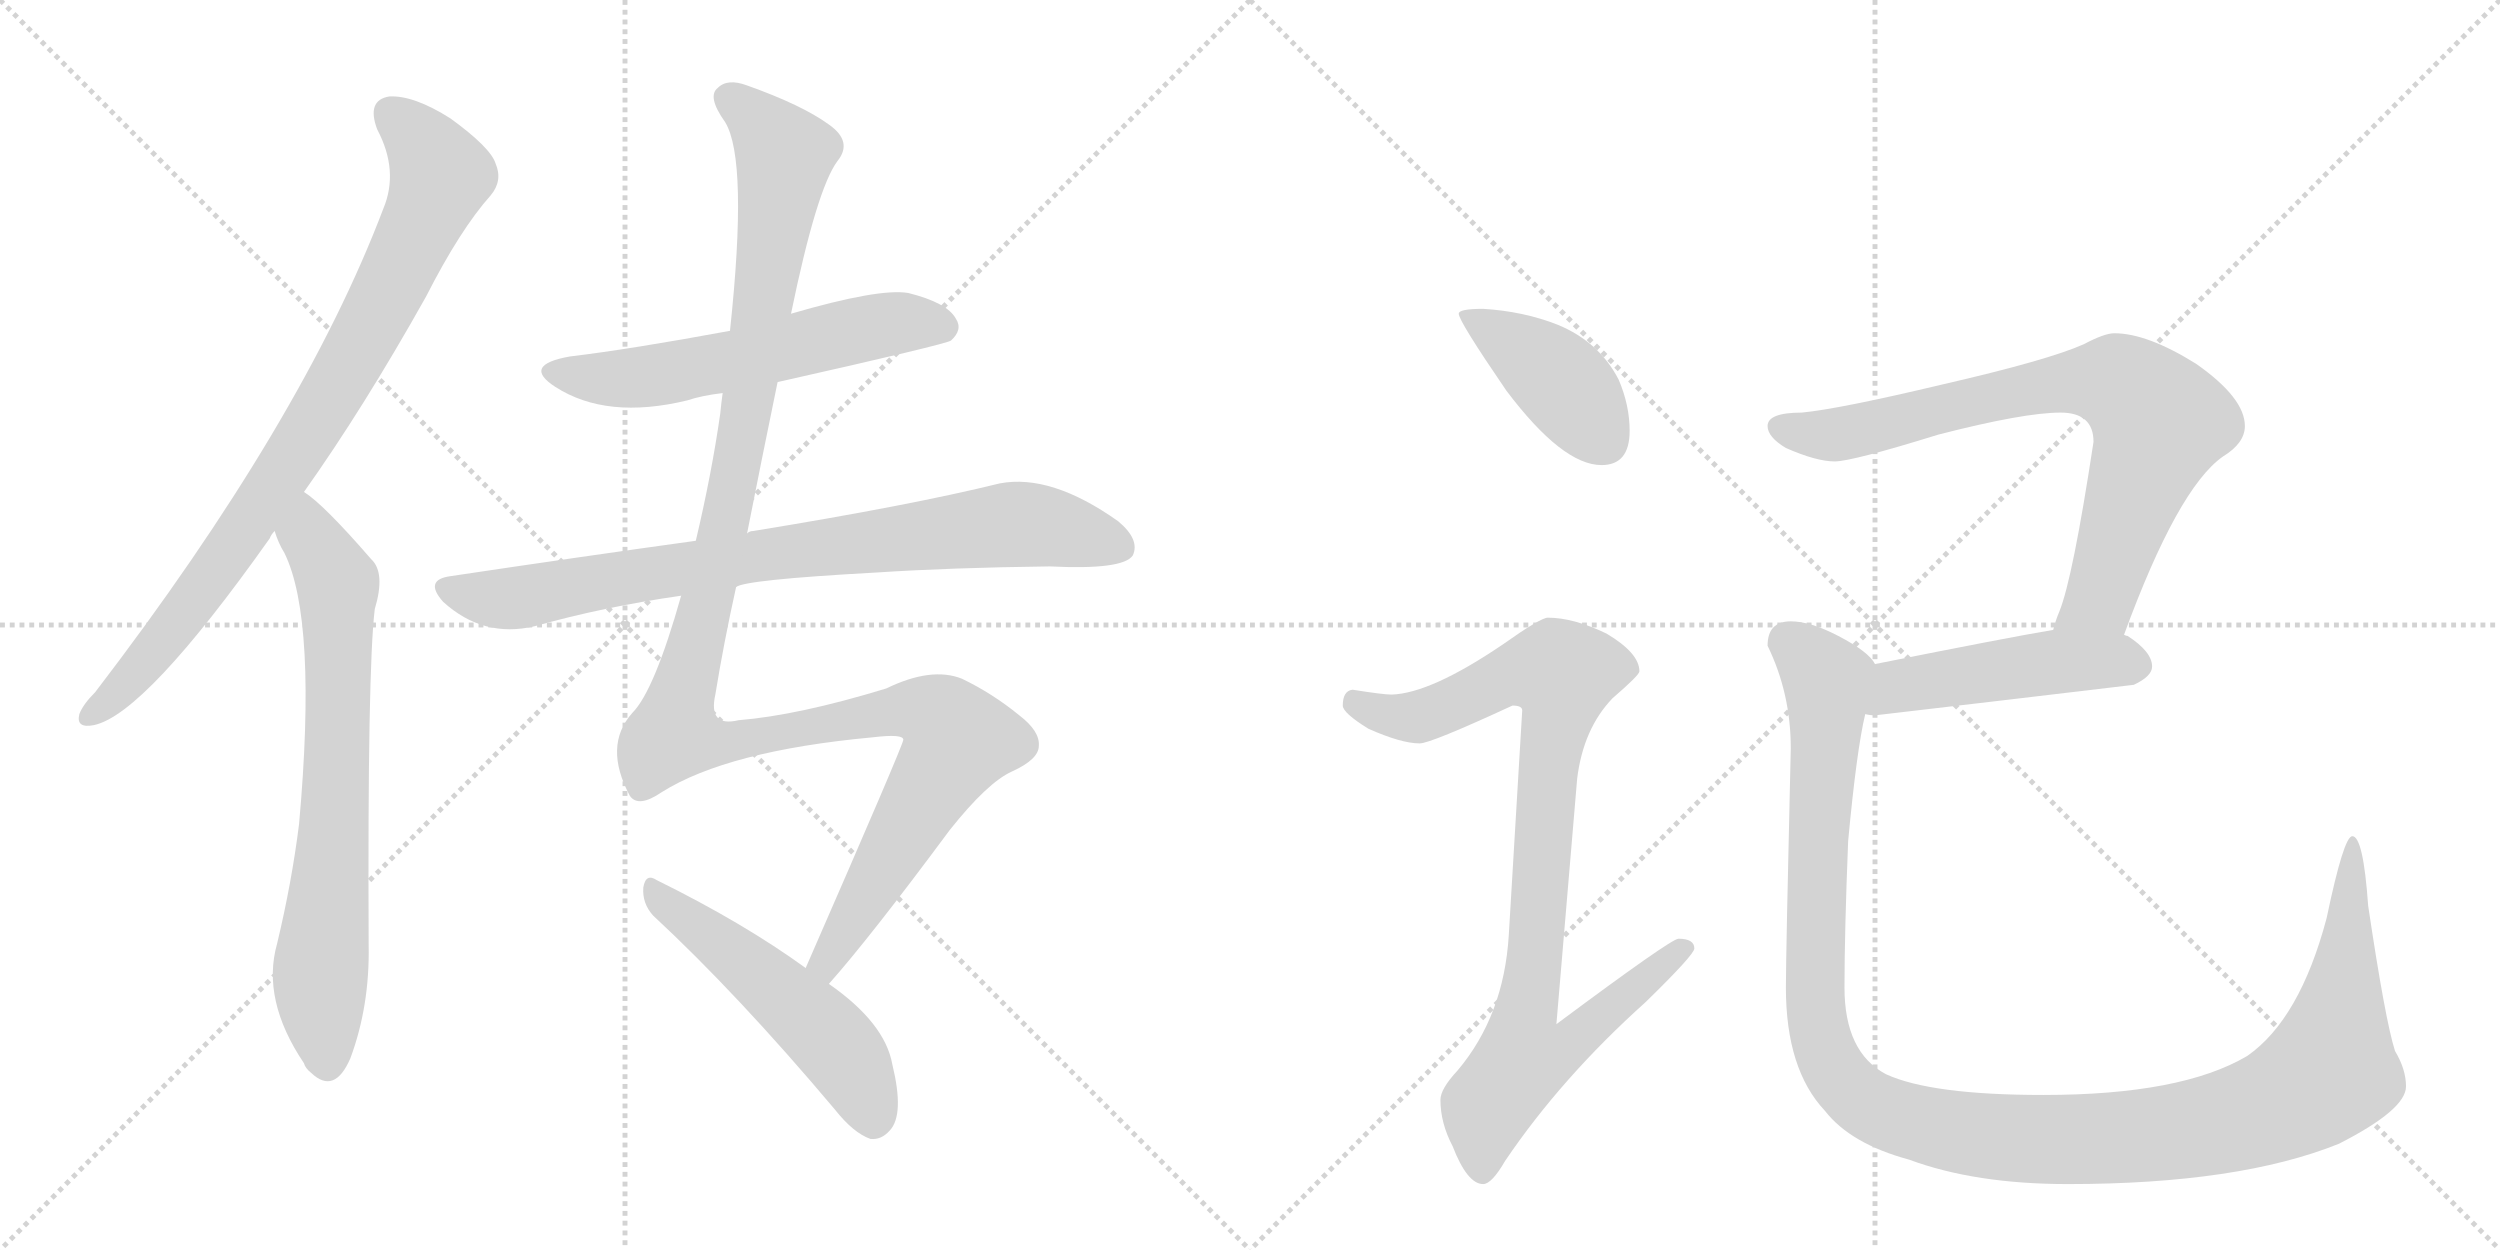<svg version="1.1" viewBox="0 0 2048 1024" xmlns="http://www.w3.org/2000/svg">
  <g stroke="lightgray" stroke-dasharray="1,1" stroke-width="1" transform="scale(4, 4)">
    <line x1="0" y1="0" x2="256" y2="256"></line>
    <line x1="256" y1="0" x2="0" y2="256"></line>
    <line x1="128" y1="0" x2="128" y2="256"></line>
    <line x1="0" y1="128" x2="256" y2="128"></line>
    <line x1="256" y1="0" x2="512" y2="256"></line>
    <line x1="512" y1="0" x2="256" y2="256"></line>
    <line x1="384" y1="0" x2="384" y2="256"></line>
    <line x1="256" y1="128" x2="512" y2="128"></line>
  </g>
<g transform="scale(1, -1) translate(0, -850)">
   <style type="text/css">
    @keyframes keyframes0 {
      from {
       stroke: black;
       stroke-dashoffset: 849;
       stroke-width: 128;
       }
       73% {
       animation-timing-function: step-end;
       stroke: black;
       stroke-dashoffset: 0;
       stroke-width: 128;
       }
       to {
       stroke: black;
       stroke-width: 1024;
       }
       }
       #make-me-a-hanzi-animation-0 {
         animation: keyframes0 0.941s both;
         animation-delay: 0s;
         animation-timing-function: linear;
       }
    @keyframes keyframes1 {
      from {
       stroke: black;
       stroke-dashoffset: 723;
       stroke-width: 128;
       }
       70% {
       animation-timing-function: step-end;
       stroke: black;
       stroke-dashoffset: 0;
       stroke-width: 128;
       }
       to {
       stroke: black;
       stroke-width: 1024;
       }
       }
       #make-me-a-hanzi-animation-1 {
         animation: keyframes1 0.838s both;
         animation-delay: 0.941s;
         animation-timing-function: linear;
       }
    @keyframes keyframes2 {
      from {
       stroke: black;
       stroke-dashoffset: 579;
       stroke-width: 128;
       }
       65% {
       animation-timing-function: step-end;
       stroke: black;
       stroke-dashoffset: 0;
       stroke-width: 128;
       }
       to {
       stroke: black;
       stroke-width: 1024;
       }
       }
       #make-me-a-hanzi-animation-2 {
         animation: keyframes2 0.721s both;
         animation-delay: 1.779s;
         animation-timing-function: linear;
       }
    @keyframes keyframes3 {
      from {
       stroke: black;
       stroke-dashoffset: 814;
       stroke-width: 128;
       }
       73% {
       animation-timing-function: step-end;
       stroke: black;
       stroke-dashoffset: 0;
       stroke-width: 128;
       }
       to {
       stroke: black;
       stroke-width: 1024;
       }
       }
       #make-me-a-hanzi-animation-3 {
         animation: keyframes3 0.912s both;
         animation-delay: 2.5s;
         animation-timing-function: linear;
       }
    @keyframes keyframes4 {
      from {
       stroke: black;
       stroke-dashoffset: 1272;
       stroke-width: 128;
       }
       81% {
       animation-timing-function: step-end;
       stroke: black;
       stroke-dashoffset: 0;
       stroke-width: 128;
       }
       to {
       stroke: black;
       stroke-width: 1024;
       }
       }
       #make-me-a-hanzi-animation-4 {
         animation: keyframes4 1.285s both;
         animation-delay: 3.413s;
         animation-timing-function: linear;
       }
    @keyframes keyframes5 {
      from {
       stroke: black;
       stroke-dashoffset: 518;
       stroke-width: 128;
       }
       63% {
       animation-timing-function: step-end;
       stroke: black;
       stroke-dashoffset: 0;
       stroke-width: 128;
       }
       to {
       stroke: black;
       stroke-width: 1024;
       }
       }
       #make-me-a-hanzi-animation-5 {
         animation: keyframes5 0.672s both;
         animation-delay: 4.698s;
         animation-timing-function: linear;
       }
    @keyframes keyframes6 {
      from {
       stroke: black;
       stroke-dashoffset: 412;
       stroke-width: 128;
       }
       57% {
       animation-timing-function: step-end;
       stroke: black;
       stroke-dashoffset: 0;
       stroke-width: 128;
       }
       to {
       stroke: black;
       stroke-width: 1024;
       }
       }
       #make-me-a-hanzi-animation-6 {
         animation: keyframes6 0.585s both;
         animation-delay: 5.37s;
         animation-timing-function: linear;
       }
    @keyframes keyframes7 {
      from {
       stroke: black;
       stroke-dashoffset: 923;
       stroke-width: 128;
       }
       75% {
       animation-timing-function: step-end;
       stroke: black;
       stroke-dashoffset: 0;
       stroke-width: 128;
       }
       to {
       stroke: black;
       stroke-width: 1024;
       }
       }
       #make-me-a-hanzi-animation-7 {
         animation: keyframes7 1.001s both;
         animation-delay: 5.955s;
         animation-timing-function: linear;
       }
    @keyframes keyframes8 {
      from {
       stroke: black;
       stroke-dashoffset: 774;
       stroke-width: 128;
       }
       72% {
       animation-timing-function: step-end;
       stroke: black;
       stroke-dashoffset: 0;
       stroke-width: 128;
       }
       to {
       stroke: black;
       stroke-width: 1024;
       }
       }
       #make-me-a-hanzi-animation-8 {
         animation: keyframes8 0.88s both;
         animation-delay: 6.956s;
         animation-timing-function: linear;
       }
    @keyframes keyframes9 {
      from {
       stroke: black;
       stroke-dashoffset: 481;
       stroke-width: 128;
       }
       61% {
       animation-timing-function: step-end;
       stroke: black;
       stroke-dashoffset: 0;
       stroke-width: 128;
       }
       to {
       stroke: black;
       stroke-width: 1024;
       }
       }
       #make-me-a-hanzi-animation-9 {
         animation: keyframes9 0.641s both;
         animation-delay: 7.836s;
         animation-timing-function: linear;
       }
    @keyframes keyframes10 {
      from {
       stroke: black;
       stroke-dashoffset: 1246;
       stroke-width: 128;
       }
       80% {
       animation-timing-function: step-end;
       stroke: black;
       stroke-dashoffset: 0;
       stroke-width: 128;
       }
       to {
       stroke: black;
       stroke-width: 1024;
       }
       }
       #make-me-a-hanzi-animation-10 {
         animation: keyframes10 1.264s both;
         animation-delay: 8.477s;
         animation-timing-function: linear;
       }
</style>
<path d="M 249 447 Q 298 516 349 607 Q 377 662 402 690 Q 412 702 406 716 Q 402 729 369 753 Q 339 772 319 771 Q 300 768 309 744 Q 327 710 314 679 Q 248 505 78 283 Q 68 273 65 265 Q 62 253 77 256 Q 119 265 221 409 Q 222 412 225 415 L 249 447 Z" fill="lightgray"></path> 
<path d="M 225 415 Q 228 405 233 397 Q 260 342 245 175 Q 239 127 227 77 Q 214 31 249 -21 Q 250 -25 255 -29 Q 274 -47 287 -17 Q 303 26 302 76 Q 301 301 307 351 Q 316 381 304 392 Q 265 437 249 447 C 225 466 214 443 225 415 Z" fill="lightgray"></path> 
<path d="M 637 537 Q 775 568 779 571 Q 789 580 783 589 Q 776 602 744 610 Q 720 614 648 593 L 598 579 Q 517 564 467 558 Q 427 551 455 533 Q 497 506 563 522 Q 575 526 592 528 L 637 537 Z" fill="lightgray"></path> 
<path d="M 603 369 Q 609 375 718 381 Q 779 385 860 386 Q 920 383 928 395 Q 934 408 916 423 Q 861 462 819 454 Q 746 436 617 415 Q 614 415 612 413 L 570 407 Q 476 394 369 378 Q 347 375 363 357 Q 396 327 438 337 Q 495 353 558 362 L 603 369 Z" fill="lightgray"></path> 
<path d="M 679 44 Q 712 81 778 170 Q 809 209 829 218 Q 851 228 851 239 Q 852 251 835 264 Q 813 282 788 294 Q 763 304 726 286 Q 654 264 605 260 Q 580 254 586 281 Q 593 324 603 369 L 612 413 Q 624 474 637 537 L 648 593 Q 669 695 686 718 Q 699 734 679 748 Q 657 764 612 780 Q 596 786 588 778 Q 579 771 594 750 Q 613 719 598 579 L 592 528 Q 591 521 590 511 Q 583 462 570 407 L 558 362 Q 536 284 518 266 Q 494 239 516 198 Q 523 188 542 201 Q 596 235 715 246 Q 740 249 740 244 Q 740 240 660 57 C 648 30 660 21 679 44 Z" fill="lightgray"></path> 
<path d="M 660 57 Q 609 94 538 129 Q 529 135 527 123 Q 526 110 535 100 Q 604 36 684 -59 Q 699 -78 713 -83 Q 722 -84 729 -76 Q 741 -63 731 -22 Q 725 12 679 44 L 660 57 Z" fill="lightgray"></path> 
<path d="M 1215 597 Q 1195 597 1195 593 Q 1195 587 1234 530 Q 1280 469 1312 469 Q 1335 469 1335 497 Q 1335 518 1326 539 Q 1310 570 1276 584 Q 1248 595 1215 597 Z" fill="lightgray"></path> 
<path d="M 1268 344 Q 1262 344 1231 322 Q 1172 282 1140 281 Q 1133 281 1108 285 Q 1100 284 1100 272 Q 1100 266 1121 253 Q 1148 241 1163 241 Q 1172 241 1239 272 Q 1247 272 1247 268 L 1236 84 Q 1232 18 1194 -27 Q 1180 -42 1180 -51 Q 1180 -70 1190 -89 Q 1202 -120 1215 -120 Q 1222 -120 1233 -101 Q 1279 -33 1348 29 Q 1388 68 1388 73 Q 1388 81 1375 81 Q 1369 81 1275 11 L 1292 212 Q 1297 253 1321 278 Q 1343 297 1343 300 Q 1343 315 1316 331 Q 1289 344 1268 344 Z" fill="lightgray"></path> 
<path d="M 1732 577 Q 1724 577 1707 568 Q 1678 555 1591 535 Q 1507 515 1476 512 Q 1448 512 1448 501 Q 1448 492 1463 483 Q 1488 472 1503 472 Q 1517 472 1588 494 Q 1658 512 1688 512 Q 1715 512 1715 488 Q 1698 376 1687 349 Q 1684 342 1682 334 C 1672 306 1729 302 1740 330 Q 1784 450 1821 476 Q 1839 487 1839 501 Q 1839 524 1799 552 Q 1759 577 1732 577 Z" fill="lightgray"></path> 
<path d="M 1682 334 Q 1646 328 1536 306 C 1507 300 1498 269 1528 265 Q 1532 264 1536 264 Q 1639 276 1748 289 Q 1763 296 1763 304 Q 1763 316 1743 329 Q 1742 329 1740 330 L 1682 334 Z" fill="lightgray"></path> 
<path d="M 1536 306 Q 1531 316 1506 329 Q 1483 341 1467 341 Q 1448 341 1448 321 Q 1467 282 1467 237 Q 1463 67 1463 41 Q 1463 -26 1495 -60 Q 1516 -87 1564 -100 Q 1618 -120 1694 -120 Q 1834 -120 1916 -87 Q 1971 -59 1971 -40 Q 1971 -26 1962 -11 Q 1954 14 1940 108 Q 1936 165 1927 165 Q 1920 165 1906 98 Q 1884 15 1841 -15 Q 1787 -47 1674 -47 Q 1582 -47 1545 -30 Q 1511 -12 1511 41 Q 1511 86 1514 161 Q 1521 236 1528 265 C 1533 295 1536 306 1536 306 Z" fill="lightgray"></path> 
      <clipPath id="make-me-a-hanzi-clip-0">
      <path d="M 249 447 Q 298 516 349 607 Q 377 662 402 690 Q 412 702 406 716 Q 402 729 369 753 Q 339 772 319 771 Q 300 768 309 744 Q 327 710 314 679 Q 248 505 78 283 Q 68 273 65 265 Q 62 253 77 256 Q 119 265 221 409 Q 222 412 225 415 L 249 447 Z" fill="lightgray"></path>
      </clipPath>
      <path clip-path="url(#make-me-a-hanzi-clip-0)" d="M 321 755 L 347 731 L 361 706 L 327 628 L 273 528 L 184 392 L 127 316 L 75 265 " fill="none" id="make-me-a-hanzi-animation-0" stroke-dasharray="721 1442" stroke-linecap="round"></path>

      <clipPath id="make-me-a-hanzi-clip-1">
      <path d="M 225 415 Q 228 405 233 397 Q 260 342 245 175 Q 239 127 227 77 Q 214 31 249 -21 Q 250 -25 255 -29 Q 274 -47 287 -17 Q 303 26 302 76 Q 301 301 307 351 Q 316 381 304 392 Q 265 437 249 447 C 225 466 214 443 225 415 Z" fill="lightgray"></path>
      </clipPath>
      <path clip-path="url(#make-me-a-hanzi-clip-1)" d="M 249 439 L 254 411 L 277 372 L 276 216 L 262 47 L 267 -21 " fill="none" id="make-me-a-hanzi-animation-1" stroke-dasharray="595 1190" stroke-linecap="round"></path>

      <clipPath id="make-me-a-hanzi-clip-2">
      <path d="M 637 537 Q 775 568 779 571 Q 789 580 783 589 Q 776 602 744 610 Q 720 614 648 593 L 598 579 Q 517 564 467 558 Q 427 551 455 533 Q 497 506 563 522 Q 575 526 592 528 L 637 537 Z" fill="lightgray"></path>
      </clipPath>
      <path clip-path="url(#make-me-a-hanzi-clip-2)" d="M 458 547 L 481 540 L 519 540 L 724 584 L 747 587 L 774 581 " fill="none" id="make-me-a-hanzi-animation-2" stroke-dasharray="451 902" stroke-linecap="round"></path>

      <clipPath id="make-me-a-hanzi-clip-3">
      <path d="M 603 369 Q 609 375 718 381 Q 779 385 860 386 Q 920 383 928 395 Q 934 408 916 423 Q 861 462 819 454 Q 746 436 617 415 Q 614 415 612 413 L 570 407 Q 476 394 369 378 Q 347 375 363 357 Q 396 327 438 337 Q 495 353 558 362 L 603 369 Z" fill="lightgray"></path>
      </clipPath>
      <path clip-path="url(#make-me-a-hanzi-clip-3)" d="M 367 367 L 426 360 L 630 397 L 821 420 L 866 417 L 918 402 " fill="none" id="make-me-a-hanzi-animation-3" stroke-dasharray="686 1372" stroke-linecap="round"></path>

      <clipPath id="make-me-a-hanzi-clip-4">
      <path d="M 679 44 Q 712 81 778 170 Q 809 209 829 218 Q 851 228 851 239 Q 852 251 835 264 Q 813 282 788 294 Q 763 304 726 286 Q 654 264 605 260 Q 580 254 586 281 Q 593 324 603 369 L 612 413 Q 624 474 637 537 L 648 593 Q 669 695 686 718 Q 699 734 679 748 Q 657 764 612 780 Q 596 786 588 778 Q 579 771 594 750 Q 613 719 598 579 L 592 528 Q 591 521 590 511 Q 583 462 570 407 L 558 362 Q 536 284 518 266 Q 494 239 516 198 Q 523 188 542 201 Q 596 235 715 246 Q 740 249 740 244 Q 740 240 660 57 C 648 30 660 21 679 44 Z" fill="lightgray"></path>
      </clipPath>
      <path clip-path="url(#make-me-a-hanzi-clip-4)" d="M 598 770 L 643 723 L 601 455 L 553 248 L 601 243 L 743 269 L 768 264 L 786 244 L 691 90 L 677 65 L 677 52 " fill="none" id="make-me-a-hanzi-animation-4" stroke-dasharray="1144 2288" stroke-linecap="round"></path>

      <clipPath id="make-me-a-hanzi-clip-5">
      <path d="M 660 57 Q 609 94 538 129 Q 529 135 527 123 Q 526 110 535 100 Q 604 36 684 -59 Q 699 -78 713 -83 Q 722 -84 729 -76 Q 741 -63 731 -22 Q 725 12 679 44 L 660 57 Z" fill="lightgray"></path>
      </clipPath>
      <path clip-path="url(#make-me-a-hanzi-clip-5)" d="M 537 118 L 677 3 L 705 -37 L 715 -67 " fill="none" id="make-me-a-hanzi-animation-5" stroke-dasharray="390 780" stroke-linecap="round"></path>

      <clipPath id="make-me-a-hanzi-clip-6">
      <path d="M 1215 597 Q 1195 597 1195 593 Q 1195 587 1234 530 Q 1280 469 1312 469 Q 1335 469 1335 497 Q 1335 518 1326 539 Q 1310 570 1276 584 Q 1248 595 1215 597 Z" fill="lightgray"></path>
      </clipPath>
      <path clip-path="url(#make-me-a-hanzi-clip-6)" d="M 1199 592 L 1279 537 L 1314 489 " fill="none" id="make-me-a-hanzi-animation-6" stroke-dasharray="284 568" stroke-linecap="round"></path>

      <clipPath id="make-me-a-hanzi-clip-7">
      <path d="M 1268 344 Q 1262 344 1231 322 Q 1172 282 1140 281 Q 1133 281 1108 285 Q 1100 284 1100 272 Q 1100 266 1121 253 Q 1148 241 1163 241 Q 1172 241 1239 272 Q 1247 272 1247 268 L 1236 84 Q 1232 18 1194 -27 Q 1180 -42 1180 -51 Q 1180 -70 1190 -89 Q 1202 -120 1215 -120 Q 1222 -120 1233 -101 Q 1279 -33 1348 29 Q 1388 68 1388 73 Q 1388 81 1375 81 Q 1369 81 1275 11 L 1292 212 Q 1297 253 1321 278 Q 1343 297 1343 300 Q 1343 315 1316 331 Q 1289 344 1268 344 Z" fill="lightgray"></path>
      </clipPath>
      <path clip-path="url(#make-me-a-hanzi-clip-7)" d="M 1111 274 L 1136 264 L 1165 263 L 1236 297 L 1280 298 L 1250 21 L 1287 18 L 1295 7 L 1281 -9 L 1248 -17 L 1218 -56 L 1214 -110 " fill="none" id="make-me-a-hanzi-animation-7" stroke-dasharray="795 1590" stroke-linecap="round"></path>

      <clipPath id="make-me-a-hanzi-clip-8">
      <path d="M 1732 577 Q 1724 577 1707 568 Q 1678 555 1591 535 Q 1507 515 1476 512 Q 1448 512 1448 501 Q 1448 492 1463 483 Q 1488 472 1503 472 Q 1517 472 1588 494 Q 1658 512 1688 512 Q 1715 512 1715 488 Q 1698 376 1687 349 Q 1684 342 1682 334 C 1672 306 1729 302 1740 330 Q 1784 450 1821 476 Q 1839 487 1839 501 Q 1839 524 1799 552 Q 1759 577 1732 577 Z" fill="lightgray"></path>
      </clipPath>
      <path clip-path="url(#make-me-a-hanzi-clip-8)" d="M 1458 500 L 1500 493 L 1676 534 L 1740 534 L 1769 504 L 1720 359 L 1690 340 " fill="none" id="make-me-a-hanzi-animation-8" stroke-dasharray="646 1292" stroke-linecap="round"></path>

      <clipPath id="make-me-a-hanzi-clip-9">
      <path d="M 1682 334 Q 1646 328 1536 306 C 1507 300 1498 269 1528 265 Q 1532 264 1536 264 Q 1639 276 1748 289 Q 1763 296 1763 304 Q 1763 316 1743 329 Q 1742 329 1740 330 L 1682 334 Z" fill="lightgray"></path>
      </clipPath>
      <path clip-path="url(#make-me-a-hanzi-clip-9)" d="M 1533 271 L 1555 288 L 1608 297 L 1682 308 L 1751 305 " fill="none" id="make-me-a-hanzi-animation-9" stroke-dasharray="353 706" stroke-linecap="round"></path>

      <clipPath id="make-me-a-hanzi-clip-10">
      <path d="M 1536 306 Q 1531 316 1506 329 Q 1483 341 1467 341 Q 1448 341 1448 321 Q 1467 282 1467 237 Q 1463 67 1463 41 Q 1463 -26 1495 -60 Q 1516 -87 1564 -100 Q 1618 -120 1694 -120 Q 1834 -120 1916 -87 Q 1971 -59 1971 -40 Q 1971 -26 1962 -11 Q 1954 14 1940 108 Q 1936 165 1927 165 Q 1920 165 1906 98 Q 1884 15 1841 -15 Q 1787 -47 1674 -47 Q 1582 -47 1545 -30 Q 1511 -12 1511 41 Q 1511 86 1514 161 Q 1521 236 1528 265 C 1533 295 1536 306 1536 306 Z" fill="lightgray"></path>
      </clipPath>
      <path clip-path="url(#make-me-a-hanzi-clip-10)" d="M 1465 324 L 1497 292 L 1488 118 L 1491 2 L 1511 -38 L 1527 -53 L 1564 -69 L 1671 -84 L 1754 -81 L 1843 -63 L 1883 -46 L 1910 -22 L 1926 94 L 1922 107 L 1928 119 L 1927 161 " fill="none" id="make-me-a-hanzi-animation-10" stroke-dasharray="1118 2236" stroke-linecap="round"></path>

</g>
</svg>
